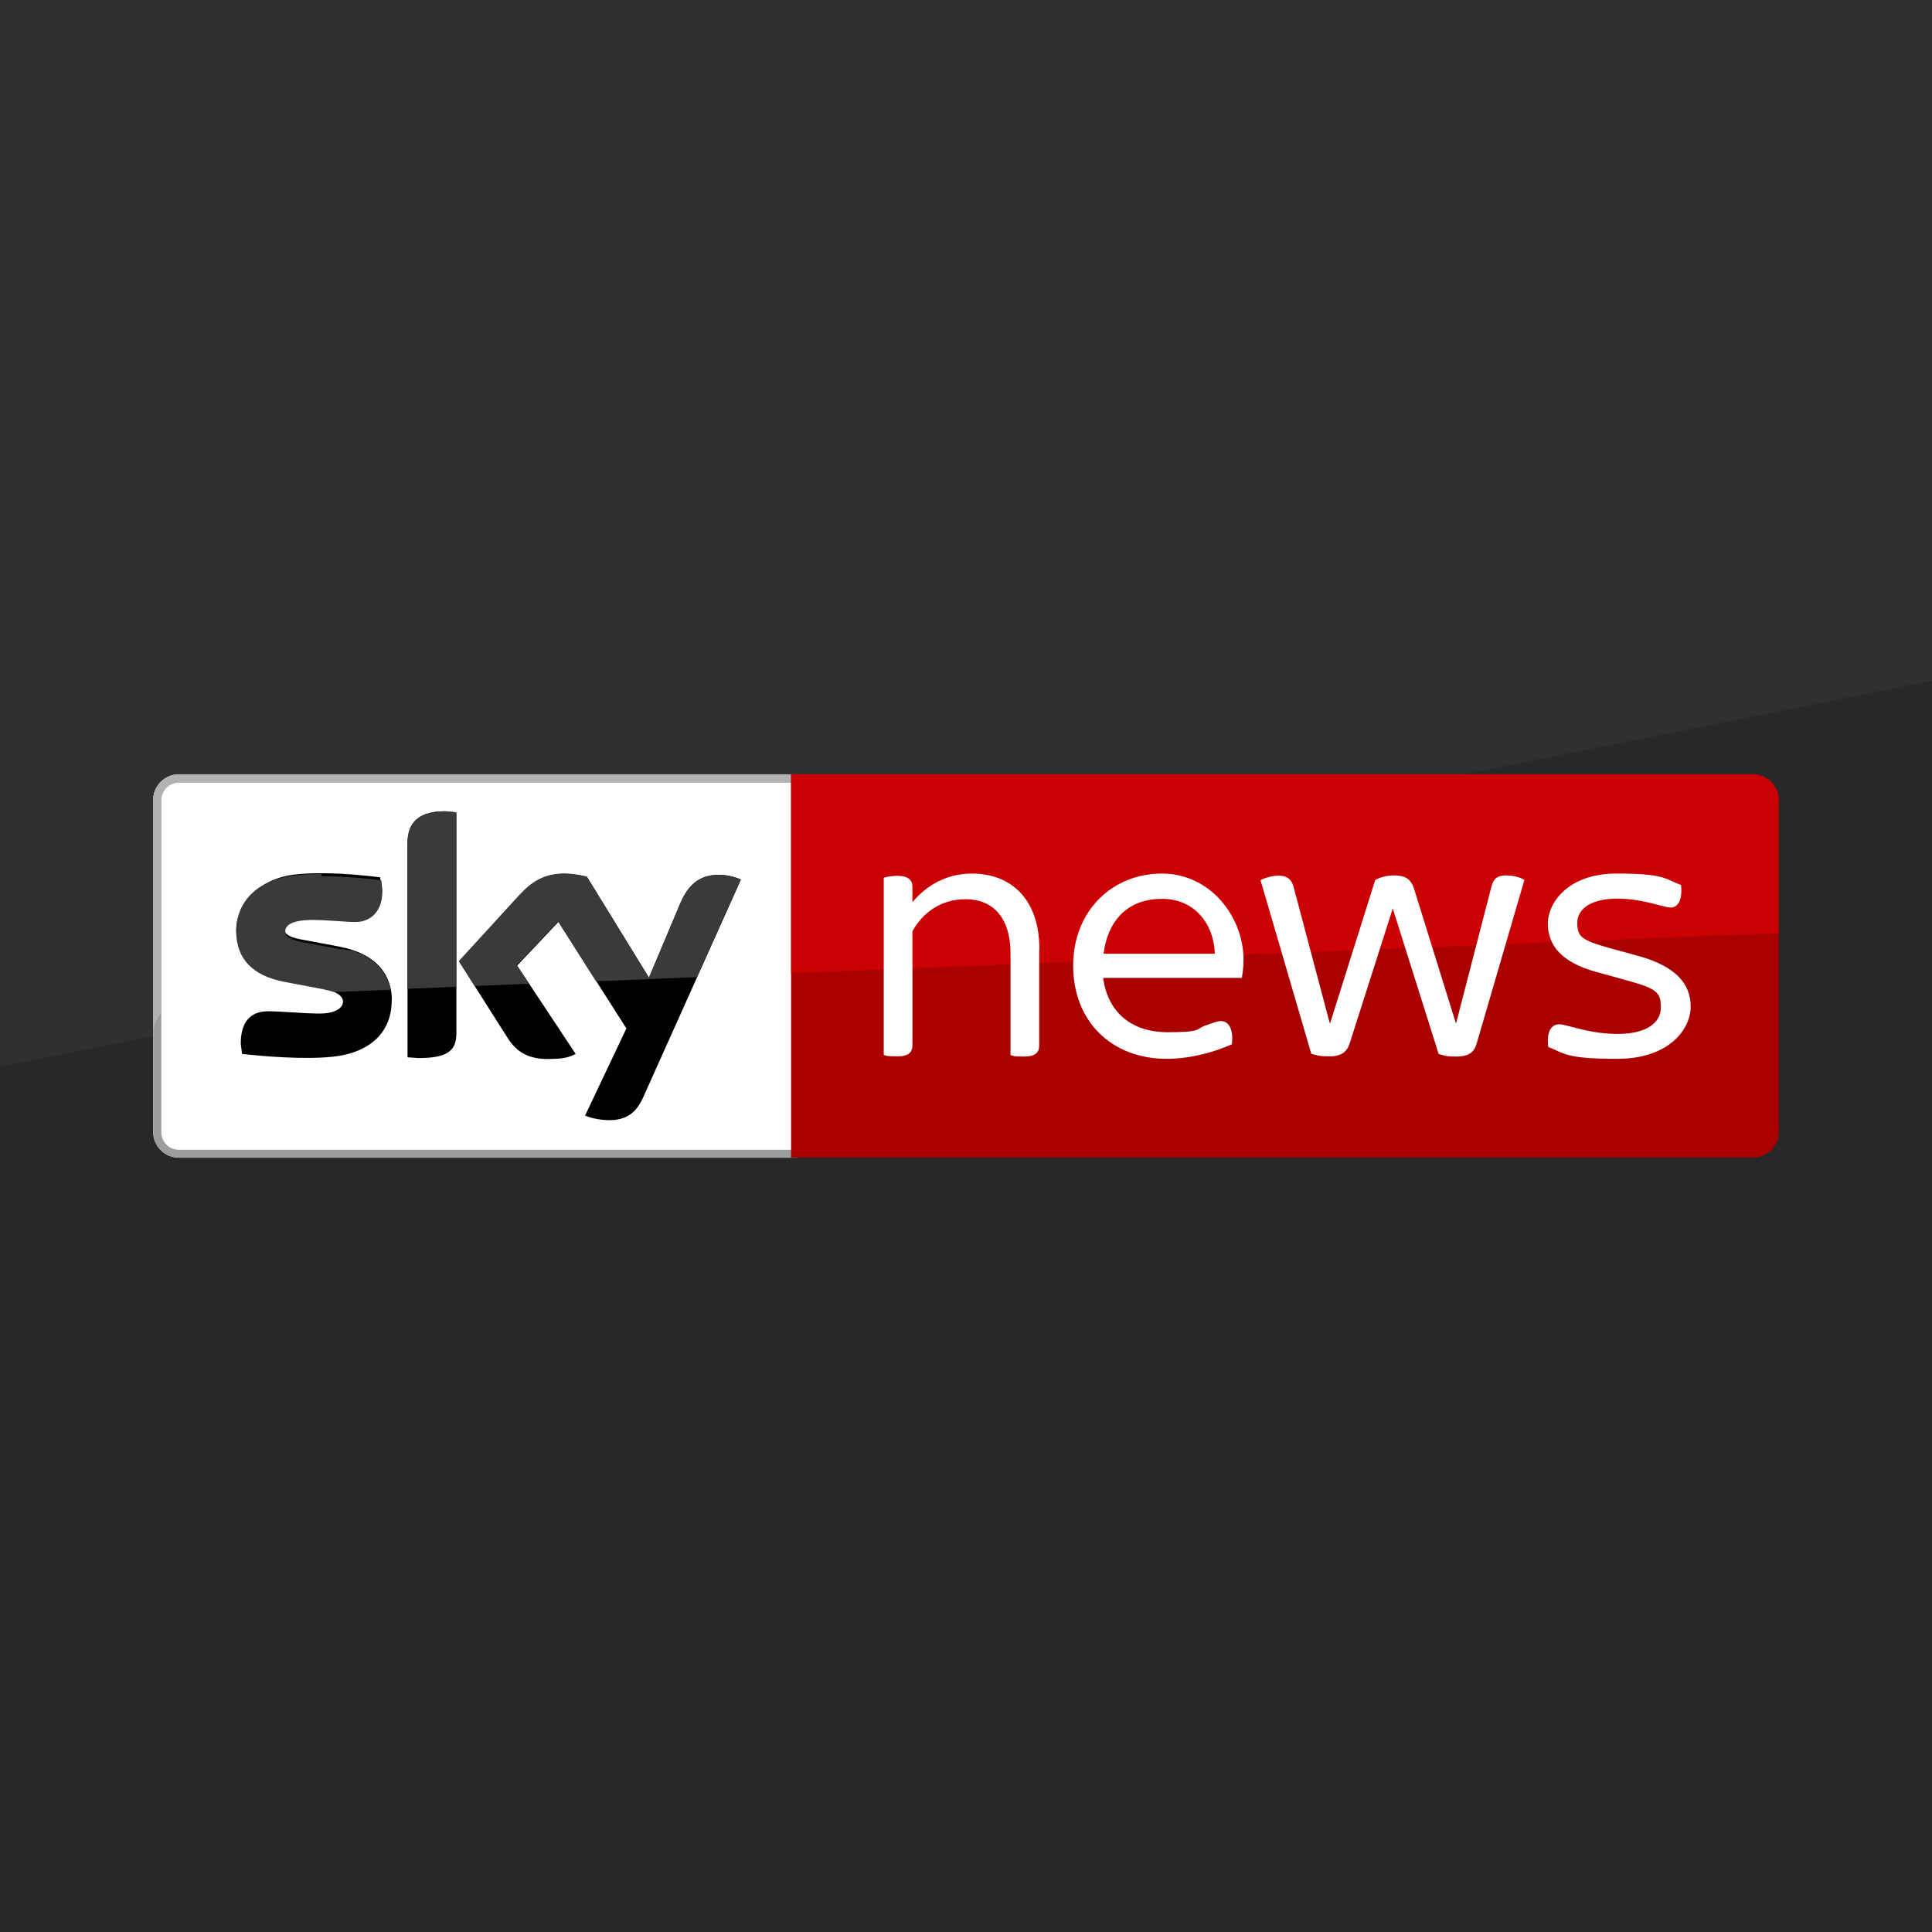 <?xml version="1.0" encoding="UTF-8"?>
<svg xmlns="http://www.w3.org/2000/svg" xmlns:xlink="http://www.w3.org/1999/xlink" version="1.1" viewBox="0 0 1024 1024">
  <defs>
    <style>
      .cls-1 {
        fill: none;
      }

      .cls-2 {
        fill: #3c3a38;
      }

      .cls-3 {
        fill: #cb0002;
      }

      .cls-4 {
        fill: #ab0000;
      }

      .cls-5 {
        fill: #303030;
      }

      .cls-6 {
        fill: #fff;
      }

      .cls-7 {
        fill: #282828;
      }

      .cls-8 {
        fill: #9d9d9c;
      }

      .cls-9 {
        clip-path: url(#clippath);
      }

      .cls-10 {
        fill: #b2b2b2;
      }
    </style>
    <clipPath id="clippath">
      <rect class="cls-1" x="-257.3" y="-574.8" width="1576.4" height="1024" transform="translate(22.6 102.8) rotate(-11.3)"/>
    </clipPath>
  </defs>
  <!-- Generator: Adobe Illustrator 28.7.1, SVG Export Plug-In . SVG Version: 1.2.0 Build 142)  -->
  <g>
    <g id="Vrstva_1">
      <rect class="cls-7" width="1024" height="1024"/>
      <g class="cls-9">
        <rect class="cls-5" x="0" y="-.4" width="1024" height="1024"/>
      </g>
      <g>
        <g>
          <path class="cls-6" d="M94.8,410.4c-7.5,0-13.6,6.1-13.6,13.6v176c0,7.5,6.1,13.6,13.6,13.6h325.9v-203.1H94.8"/>
          <path class="cls-8" d="M94.8,613.6h328.1v-4.2H94.8c-5.1,0-9.3-4.1-9.3-9.3v-176c0-5.1,4.1-9.3,9.3-9.3h328.1v-4.3H94.8c-7.5,0-13.6,6.1-13.6,13.6v176c0,7.4,6.1,13.5,13.6,13.5"/>
        </g>
        <path class="cls-10" d="M422.9,410.4H94.8c-7.5,0-13.6,6.1-13.6,13.6v125.1c0-4.7,1.5-8.9,4.2-12.3v-112.8c0-5.1,4.1-9.3,9.3-9.3h328.1v-4.2"/>
        <g>
          <path class="cls-4" d="M929.2,410.4h-509.9v203.1h509.9c7.5,0,13.6-6.1,13.6-13.5v-176c0-7.5-6.2-13.6-13.6-13.6"/>
          <path d="M309.8,591.1c2.2,1.1,6.7,2.4,12.3,2.6,9.6.2,14.9-3.5,18.8-12.1l51.8-115.4c-2.1-1.1-6.8-2.4-10.7-2.5-6.7-.2-15.6,1.2-21.3,14.9l-16.7,39.6-32.9-53.5c-2.1-.6-7.3-1.5-11-1.5-11.6,0-18,4.3-24.8,11.6l-31.9,34.9,25.7,40.5c4.7,7.4,11,11.1,21.2,11.1s12.2-1.5,14.8-2.7l-31-46.8,21.9-23.2,36,56.5-21.9,46.2M241.9,547.4c0,8.5-3.3,13.4-20,13.4l-5.9-.4v-112.9c0-8.5,2.9-17.5,19.7-17.5l6.2.6v116.8M207.6,530.4c0,15.8-10.4,27.5-31.4,29.7-15.3,1.6-37.4-.3-47.9-1.5l-.7-5.5c0-13.9,7.5-17.1,14.5-17.1s18.8,1.2,27.4,1.2,12.3-3.2,12.3-6.3-3.8-5.6-11.1-7.1l-20-3.8c-16.7-3.2-25.5-14.7-25.5-26.9s10.5-27.3,31.2-29.6c15.6-1.7,34.6.2,45.1,1.5l.6,5.4c0,13.8-7.3,16.8-14.3,16.8s-13.8-1-23.4-1-13.8,2.7-13.8,6,3.9,4.9,10,5.9l19.1,3.6c19.7,3.7,28,14.8,28,28.5"/>
          <path class="cls-3" d="M929.2,410.4h-509.9v105.4l523.4-21.3v-70.4c0-7.6-6.1-13.6-13.6-13.6"/>
          <path class="cls-6" d="M820.6,554.9c-1-7.9,1.5-12,5.8-12s15.4,5.1,31,5.1,22.9-6.1,22.9-14.1-2.4-9.9-17.4-14.1l-17-4.7c-18.2-5-25.5-14.1-25.5-25.5s11-26.6,36.4-26.6,25.7,2.8,34.2,6.1c.8,7.7-1.5,11.9-5.5,11.9s-14.5-4.7-28.4-4.7-21.1,5.5-21.1,12.8,2.2,9.1,16,13.1l17.2,4.7c19,5.5,26.9,14.5,26.9,26.6s-11.6,27.7-38.9,27.7-27.7-2.8-36.6-6.3"/>
          <path class="cls-6" d="M807.9,466.6l-25.3,86.7c-1.5,5.4-5.5,6.7-11,6.7s-6.3-.6-9.1-1.4l-24.3-77.1-22.9,71.7c-1.8,5.5-5.9,6.7-11,6.7s-6.5-.6-9.3-1.4l-26.9-92c2.2-1.2,6.1-2.4,9.7-2.4s6.5,1.4,7.7,5.5l19.3,72.7h.2l23.9-75.9c2.6-1.4,6.1-2.4,9.7-2.4,5.9,0,9.1,1.5,10.9,7.1l22.1,71.1h.2l18.8-72.7c1.2-4.1,3.3-5.5,7.7-5.5s7.6,1.1,9.7,2.4"/>
          <path class="cls-6" d="M658.2,518.3h-73.5c2.4,18.4,15.2,28.8,34.2,28.8s14.5-1.8,20.4-3.7c4-1.4,6.1-2.2,7.7-2.2,4,0,6.9,3.7,5.9,12.3-8.3,3.7-21.1,7.7-34.5,7.7-29.4,0-49.6-20-49.6-49.4s21.1-48.8,47-48.8,43.3,23.1,43.3,45.7c0,2.9-.3,6.1-.9,9.7M584.8,505.5h59.1c-.6-16.2-11-29.1-28-29.1s-28.5,10.1-31,29.1"/>
          <path class="cls-6" d="M550.8,503.3v50.8c0,3.7-1.9,5.9-8.1,5.9s-5.5-.4-7.1-.8v-53.9c0-19.3-9.7-28.7-23.7-28.7s-23.3,7.9-28.3,17v60.4c0,3.7-1.9,5.9-8.1,5.9s-5.8-.4-7.1-.8v-93.9c1.4-.4,4.4-1,7.1-1,6.1,0,8.1,2.4,8.1,5.9v8.1c6.9-8.3,17.4-15.2,31.6-15.2,19.5,0,35.7,12.3,35.7,40.2"/>
        </g>
        <g>
          <path class="cls-6" d="M170.7,524.1c2.5.5,4.5,1,6.3,1.6h0c-1.7-.6-3.8-1.1-6.3-1.6M186.1,503.6q0,0,.2,0c0,0,0,0-.2,0M185.7,503.4c0,0,.2,0,.2,0,0,0-.2,0-.2,0M185.2,503.3c0,0,.2,0,.2,0,0,0-.2,0-.2,0M184.8,503.1c0,0,.2,0,.3,0,0,0-.2,0-.3,0M183.9,503c.2,0,.6.2.8.2-.2,0-.5-.2-.8-.2M183.5,502.8c.2,0,.2,0,.3,0,0,0-.2,0-.3,0M183.1,502.7c.2,0,.2,0,.3,0,0,0-.2,0-.3,0M181.3,502.3c.6.2,1.1.2,1.7.4-.5-.2-1.1-.3-1.7-.4M180.9,502.3c.2,0,.2,0,.4,0-.2,0-.2,0-.4,0M180.5,502.2c0,0,.2,0,.3,0,0,0-.2,0-.3,0M180.1,502c0,0,.2,0,.3,0-.2,0-.2,0-.3,0M163.9,486.5c-9.4,0-13.3,2.8-13.3,6s3.9,4.9,10,5.9l19.1,3.6c.2,0,.2,0,.4,0-.2,0-.3,0-.4,0l-19.1-3.6c-6.1-1.1-9.9-2.5-9.9-5.9,0-3.3,3.8-5.9,13.2-6M201,465.3c.2,0,.2,0,.4,0l.6,5.4-.6-5.4c-.2,0-.2,0-.4,0M156.3,463.8h0c-20.6,2.3-31.1,14.7-31.1,29.5h0c0-14.8,10.5-27.2,31.1-29.5M170.1,463.2c-4.2,0-8.4.2-12.4.6,4-.4,8.2-.6,12.4-.6M170.1,463.2h.2-.2"/>
          <path class="cls-2" d="M170.1,463.2h0c-4.3,0-8.5.2-12.5.6-.4,0-.8,0-1.2.2-20.7,2.2-31.2,14.6-31.2,29.5s8.9,23.7,25.5,26.9l20,3.8c2.5.5,4.6,1,6.3,1.6l30.1-1.2c-1.9-9.3-8.4-17-20.8-20.9q0,0-.2,0c0,0-.2,0-.2,0,0,0-.2,0-.2,0,0,0-.2,0-.2,0,0,0-.2,0-.2,0h0c-.2,0-.2,0-.3,0h0c-.2,0-.5-.2-.8-.2h0c0,0-.2,0-.3,0h0c0,0-.2,0-.3,0h0c-.6-.2-1.1-.2-1.7-.4h0c-.2,0-.2,0-.4,0h0c0,0-.2,0-.3,0h-.2c0,0-.2,0-.3,0h0c-.2,0-.2,0-.4,0l-19.1-3.6c-6.1-1.1-10-2.5-10-5.9s4-5.8,13.3-6h.5c9.6,0,18,1.1,23.4,1.1s14.3-3,14.3-16.8l-.6-5.4c-.2,0-.2,0-.4,0-7.5-.9-19-2.1-30.6-2.1h-.3"/>
          <path class="cls-6" d="M273.8,511.7h0l6.5,9.8-6.5-9.8M299.9,462.9c-11.6,0-18,4.3-24.8,11.6l-31.9,34.9,31.9-34.9c6.7-7.3,13.2-11.6,24.8-11.6s8.9.9,11.1,1.5l32.9,53.5,16.7-39.6c5.5-13.1,14-14.9,20.6-14.9h.7c3.9,0,8.6,1.4,10.7,2.5l-23.2,51.7h0l23.2-51.7c-2.1-1.1-6.8-2.4-10.7-2.5h-.7c-6.6,0-15,1.7-20.6,14.9l-16.7,39.6-32.9-53.5c-2.2-.6-7.4-1.5-11.1-1.5"/>
          <path class="cls-2" d="M299.9,462.9c-11.6,0-18,4.3-24.8,11.6l-31.9,34.9,8.4,13.2,28.8-1.2-6.5-9.8,21.9-23.2,20.1,31.7,53.5-2.2,23.2-51.7c-2.1-1.1-6.8-2.4-10.7-2.5h-.7c-6.6,0-15,1.7-20.6,14.9l-16.7,39.6-32.9-53.5c-2.1-.7-7.3-1.7-11-1.7"/>
          <path class="cls-2" d="M235.6,430c-16.8,0-19.7,8.9-19.7,17.5v76.6l25.9-1.1v-92.5l-6.3-.6"/>
        </g>
      </g>
    </g>
  </g>
</svg>
